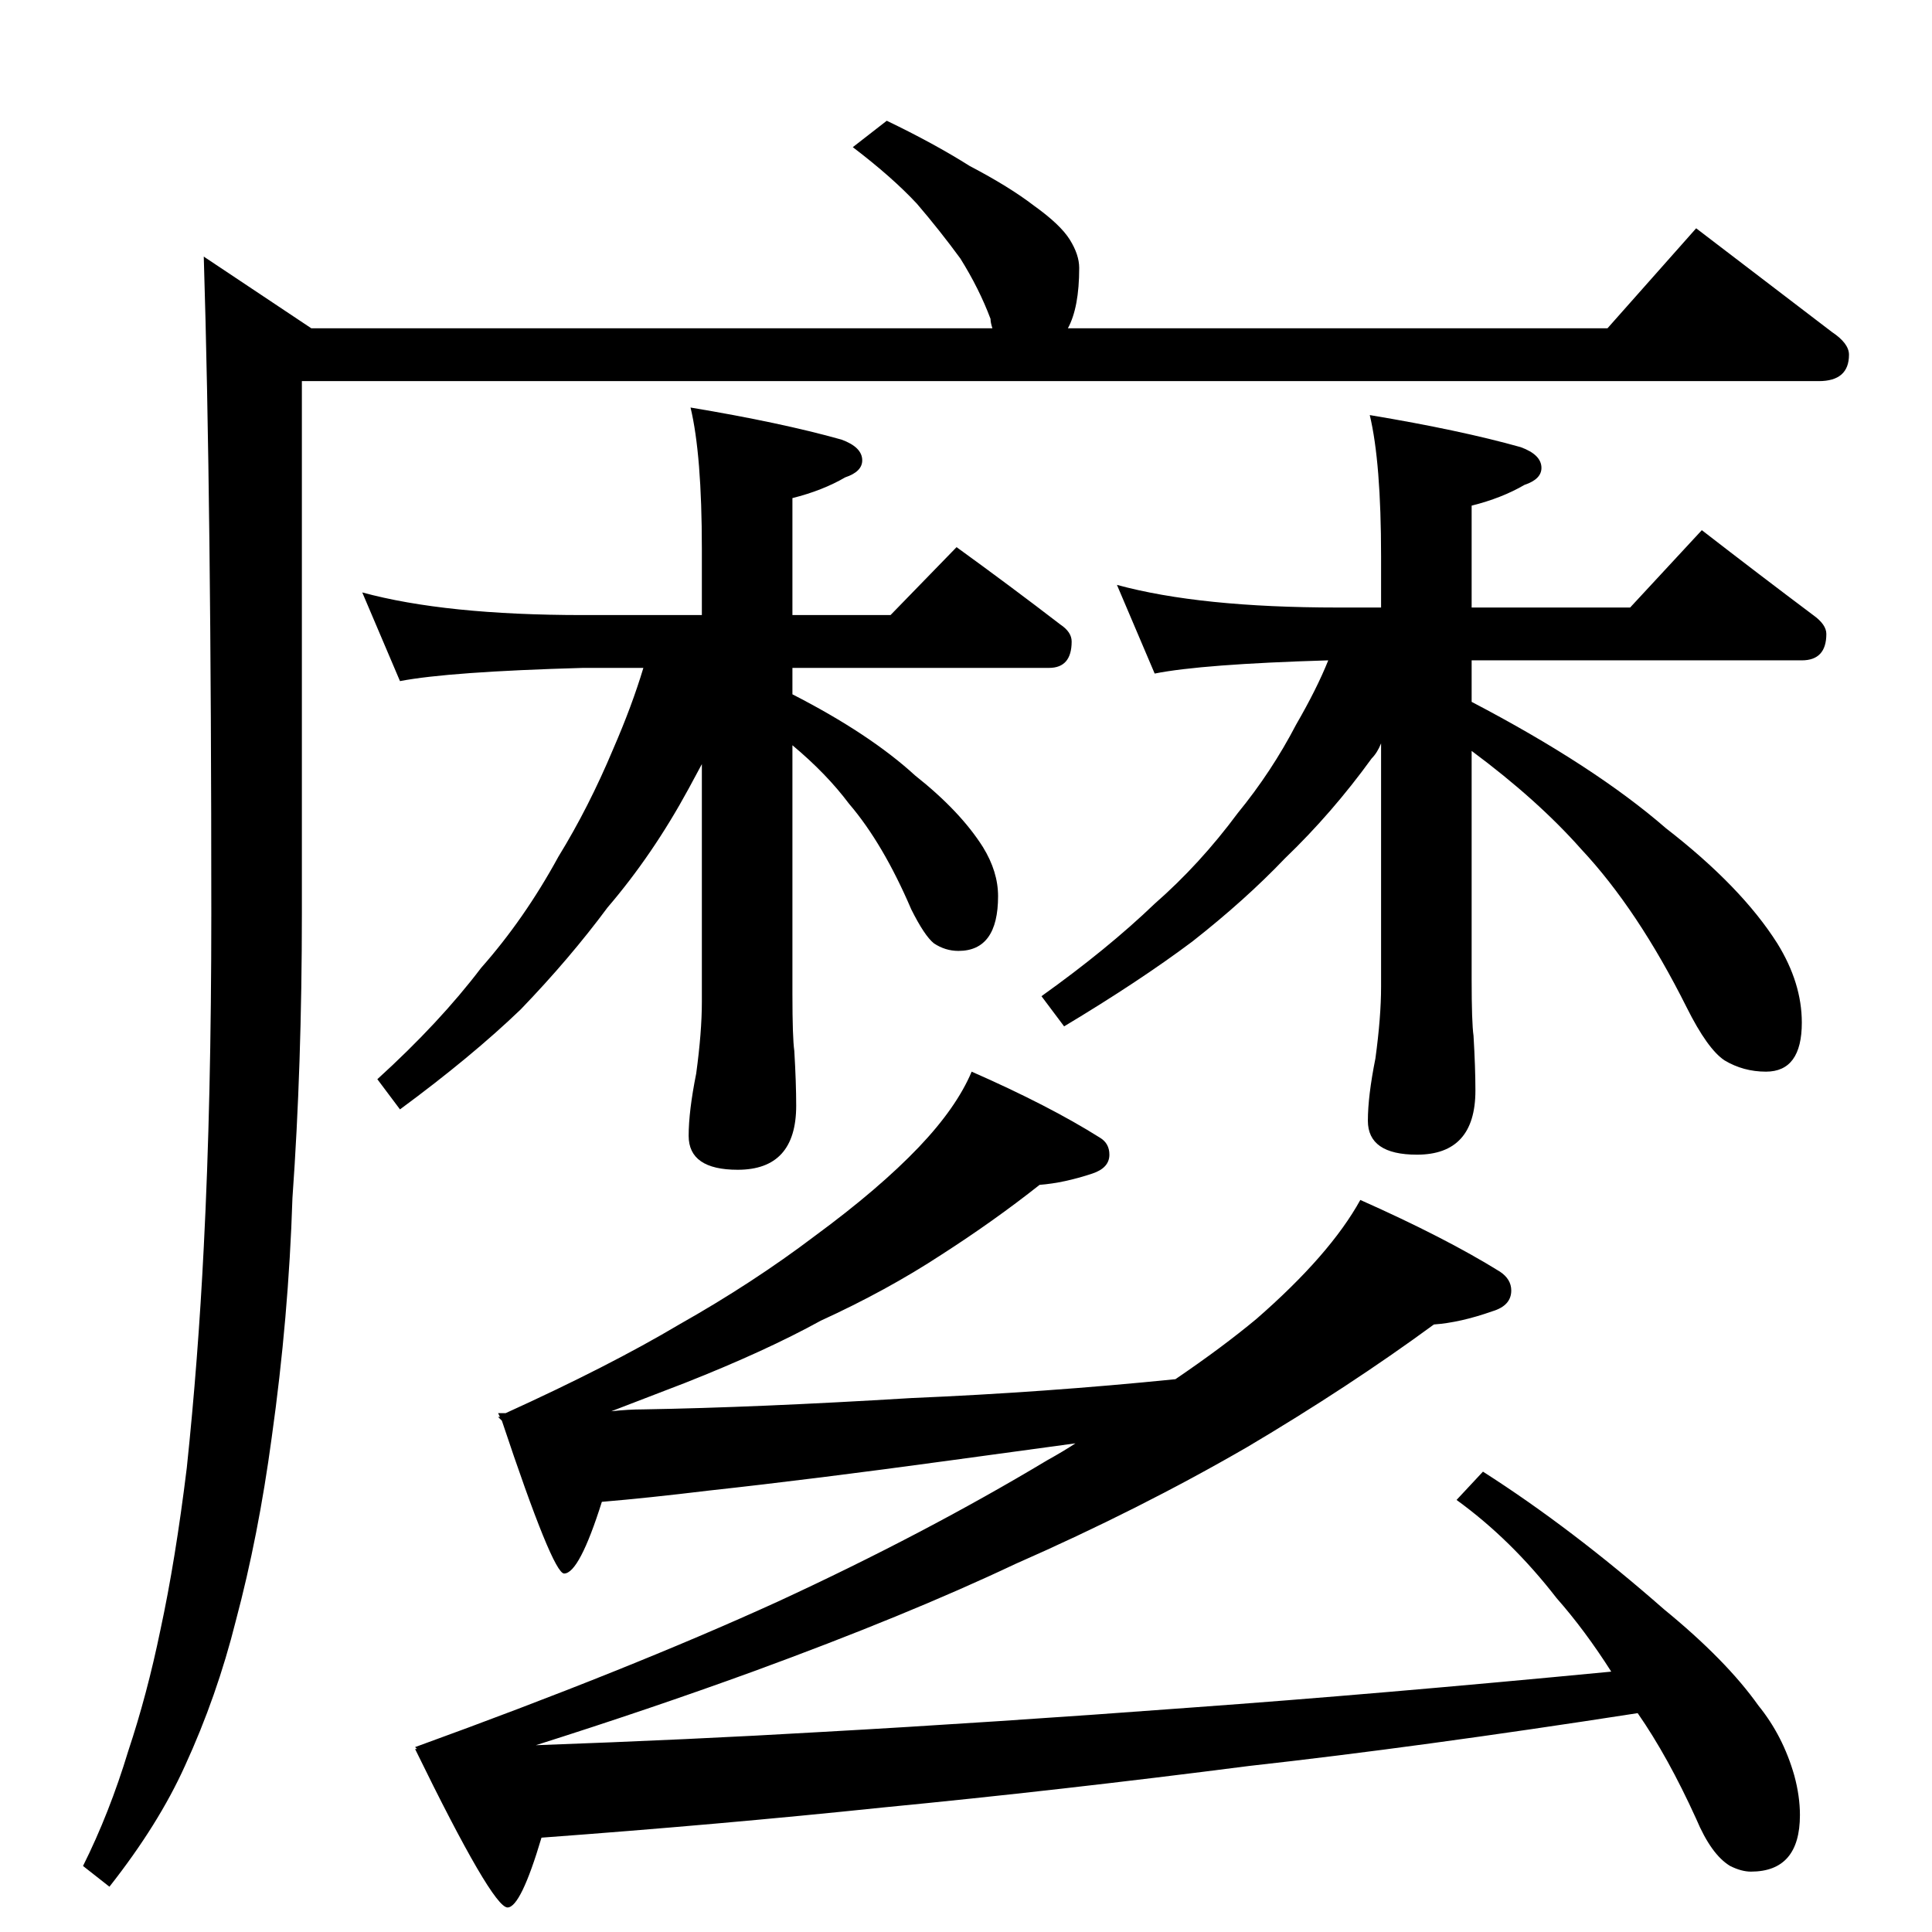 <?xml version="1.0" standalone="no"?>
<!DOCTYPE svg PUBLIC "-//W3C//DTD SVG 1.1//EN" "http://www.w3.org/Graphics/SVG/1.1/DTD/svg11.dtd" >
<svg xmlns="http://www.w3.org/2000/svg" xmlns:xlink="http://www.w3.org/1999/xlink" version="1.1" viewBox="0 -204 1024 1024">
  <g transform="matrix(1 0 0 -1 0 820)">
   <path fill="currentColor"
d="M470 960q25 -12 44 -24q21 -11 34 -21q14 -10 19 -18t5 -15q0 -21 -6 -32h286l47 53l72 -55q9 -6 9 -12q0 -14 -16 -14h-804v-282q0 -81 -5 -151q-2 -63 -11 -127q-7 -52 -19 -97q-10 -40 -27 -77q-14 -31 -40 -64l-14 11q14 28 24 61q10 30 17 64q8 37 14 86q6 57 9 117
q4 78 4 177q0 218 -4 348l57 -38h361q-1 3 -1 5q-6 16 -16 32q-11 15 -23 29q-13 14 -34 30zM515 456q41 -18 68 -35q5 -3 5 -9q0 -7 -9 -10q-15 -5 -28 -6q-24 -19 -52 -37q-29 -19 -64 -35q-29 -16 -72 -33l-39 -15q9 1 17 1q60 1 142 6q71 3 140 10q25 17 43 32
q39 34 55 63q45 -20 74 -38q6 -4 6 -10q0 -8 -10 -11q-17 -6 -31 -7q-45 -33 -99 -65q-57 -33 -123 -62q-57 -27 -139 -57q-55 -20 -115 -39q83 3 151 7q90 5 197 13q97 7 222 19q-14 22 -29 39q-24 31 -53 52l14 15q47 -30 96 -73q33 -27 50 -51q13 -16 19 -37q3 -11 3 -21
q0 -30 -26 -30q-5 0 -11 3q-10 6 -18 25q-15 33 -31 56q-116 -18 -206 -28q-101 -13 -194 -22q-86 -9 -181 -16q-11 -37 -18 -37q-8 0 -49 84h1l-1 1q113 41 192 77q78 36 143 75q9 5 15 9l-66 -9q-73 -10 -128 -16q-33 -4 -57 -6q-12 -38 -20 -38q-6 0 -33 81l-2 2h1l-1 2
h4q55 25 92 47q39 22 72 47q34 25 55 47q20 21 28 40zM192 710q44 -12 117 -12h63v35q0 50 -6 75q48 -8 80 -17q11 -4 11 -11q0 -6 -9 -9q-12 -7 -28 -11v-62h52l35 36q29 -21 55 -41q6 -4 6 -9q0 -14 -12 -14h-136v-14q41 -21 65 -43q24 -19 36 -38q8 -13 8 -26
q0 -29 -21 -29q-7 0 -13 4q-5 4 -12 18q-15 35 -33 56q-12 16 -30 31v-132q0 -23 1 -30q1 -17 1 -29q0 -34 -31 -34q-26 0 -26 18q0 13 4 33q3 22 3 38v126l-7 -13q-19 -35 -43 -63q-20 -27 -46 -54q-26 -25 -64 -53l-12 16q33 30 55 59q23 26 41 59q16 26 29 57
q10 23 16 43h-32q-71 -2 -97 -7zM592 714q44 -12 117 -12h23v27q0 50 -6 75q48 -8 80 -17q11 -4 11 -11q0 -6 -9 -9q-12 -7 -28 -11v-54h84l38 41q31 -24 59 -45q7 -5 7 -10q0 -14 -13 -14h-175v-22q65 -34 103 -67q40 -31 59 -61q13 -21 13 -42q0 -26 -19 -26q-12 0 -22 6
q-9 6 -20 28q-26 52 -56 84q-23 26 -58 52v-121q0 -23 1 -30q1 -17 1 -29q0 -34 -31 -34q-26 0 -26 18q0 13 4 33q3 22 3 38v129q-2 -5 -5 -8q-21 -29 -46 -53q-21 -22 -49 -44q-28 -21 -68 -45l-12 16q35 25 60 49q24 21 44 48q18 22 31 47q11 19 17 34q-67 -2 -92 -7z" />
  </g>

</svg>
